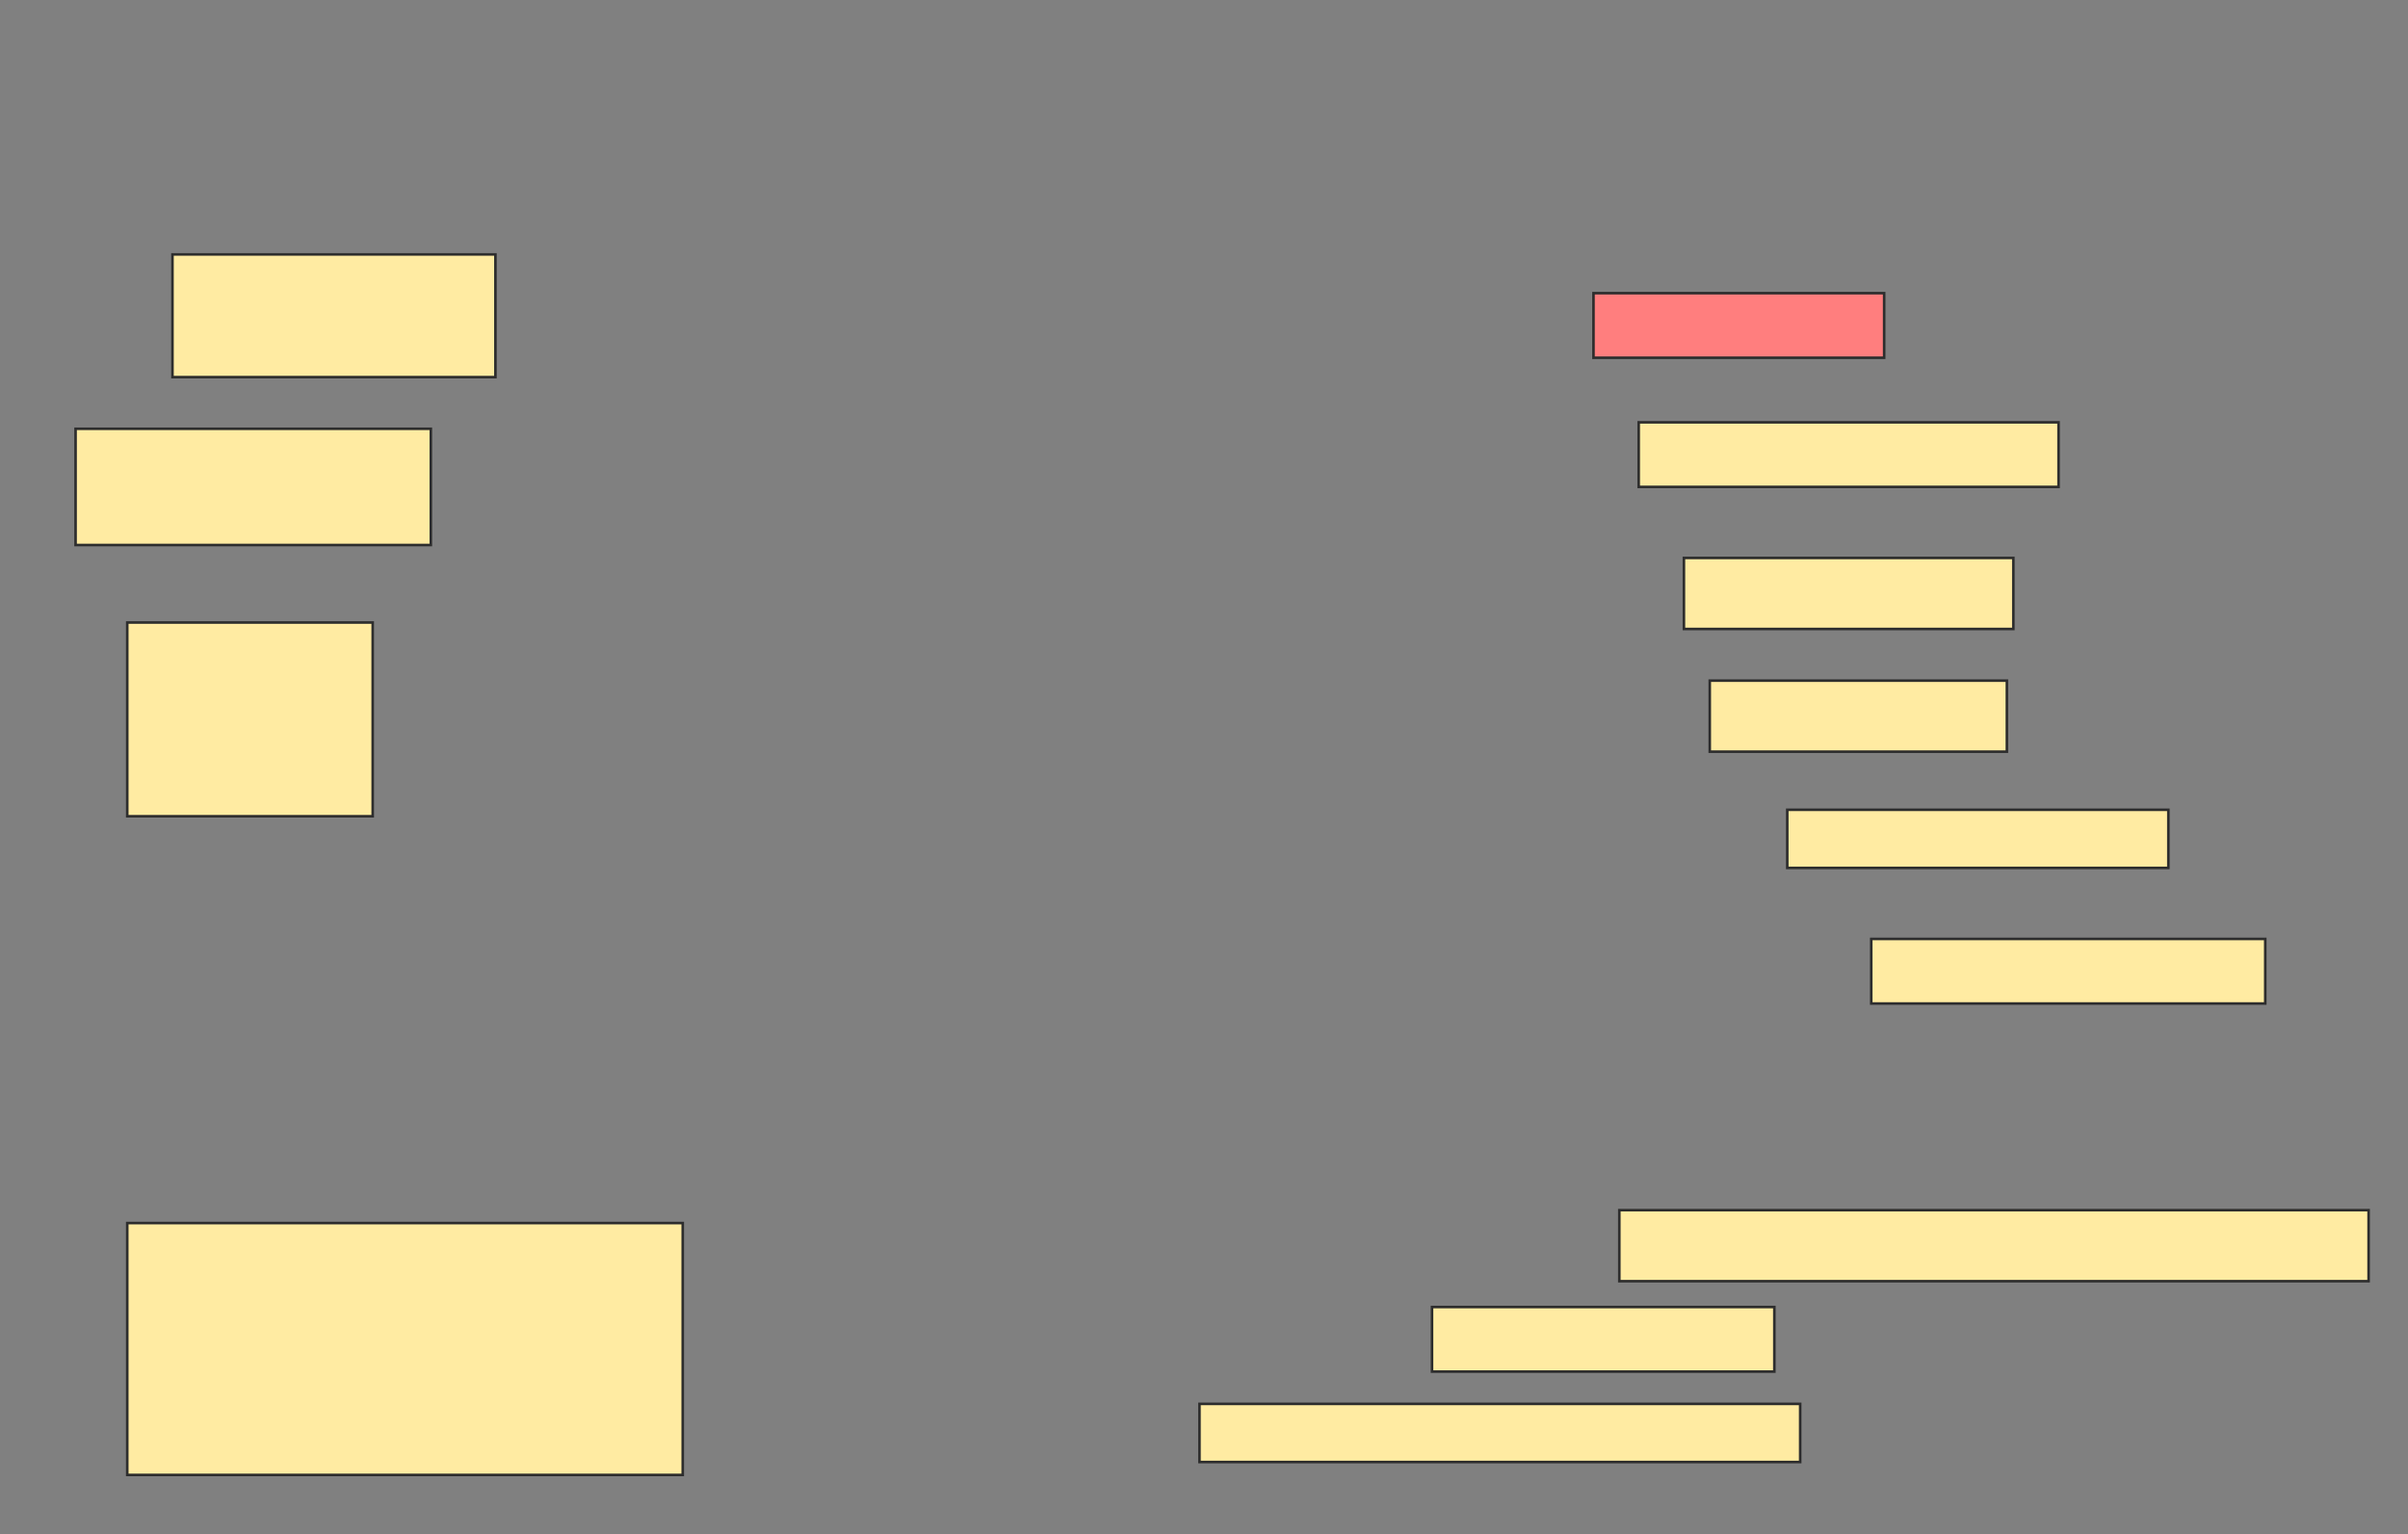 <svg height="594" width="932" xmlns="http://www.w3.org/2000/svg">
 <rect width="100%" height="100%" fill="#808080" stroke="none"/>
 <!-- Created with Image Occlusion Enhanced -->
 <g>
  <title>Labels</title>
 </g>
 <g>
  <title>Masks</title>
  <rect fill="#FFEBA2" height="47.5" id="0f3895f07a7a46419ac2016404a4ec4b-ao-1" stroke="#2D2D2D" width="125" x="66.75" y="98.5"/>
  <rect class="qshape" fill="#FF7E7E" height="25" id="0f3895f07a7a46419ac2016404a4ec4b-ao-2" stroke="#2D2D2D" width="112.5" x="616.75" y="113.5"/>
  <rect fill="#FFEBA2" height="25" id="0f3895f07a7a46419ac2016404a4ec4b-ao-3" stroke="#2D2D2D" width="162.5" x="634.25" y="163.5"/>
  <rect fill="#FFEBA2" height="45" id="0f3895f07a7a46419ac2016404a4ec4b-ao-4" stroke="#2D2D2D" width="137.5" x="29.25" y="166"/>
  <rect fill="#FFEBA2" height="27.5" id="0f3895f07a7a46419ac2016404a4ec4b-ao-5" stroke="#2D2D2D" width="127.5" x="651.75" y="216"/>
  <rect fill="#FFEBA2" height="27.5" id="0f3895f07a7a46419ac2016404a4ec4b-ao-6" stroke="#2D2D2D" width="115" x="661.75" y="263.5"/>
  <rect fill="#FFEBA2" height="75" id="0f3895f07a7a46419ac2016404a4ec4b-ao-7" stroke="#2D2D2D" width="95" x="49.25" y="241"/>
  <rect fill="#FFEBA2" height="22.5" id="0f3895f07a7a46419ac2016404a4ec4b-ao-8" stroke="#2D2D2D" width="147.5" x="691.75" y="313.5"/>
  <rect fill="#FFEBA2" height="25" id="0f3895f07a7a46419ac2016404a4ec4b-ao-9" stroke="#2D2D2D" width="152.5" x="724.25" y="363.5"/>
  <rect fill="#FFEBA2" height="27.5" id="0f3895f07a7a46419ac2016404a4ec4b-ao-10" stroke="#2D2D2D" width="290" x="626.75" y="468.5"/>
  <rect fill="#FFEBA2" height="25" id="0f3895f07a7a46419ac2016404a4ec4b-ao-11" stroke="#2D2D2D" width="132.5" x="554.25" y="506"/>
  <rect fill="#FFEBA2" height="22.5" id="0f3895f07a7a46419ac2016404a4ec4b-ao-12" stroke="#2D2D2D" width="232.5" x="464.25" y="543.5"/>
  <rect fill="#FFEBA2" height="97.5" id="0f3895f07a7a46419ac2016404a4ec4b-ao-13" stroke="#2D2D2D" width="215" x="49.25" y="473.5"/>
 </g>
</svg>